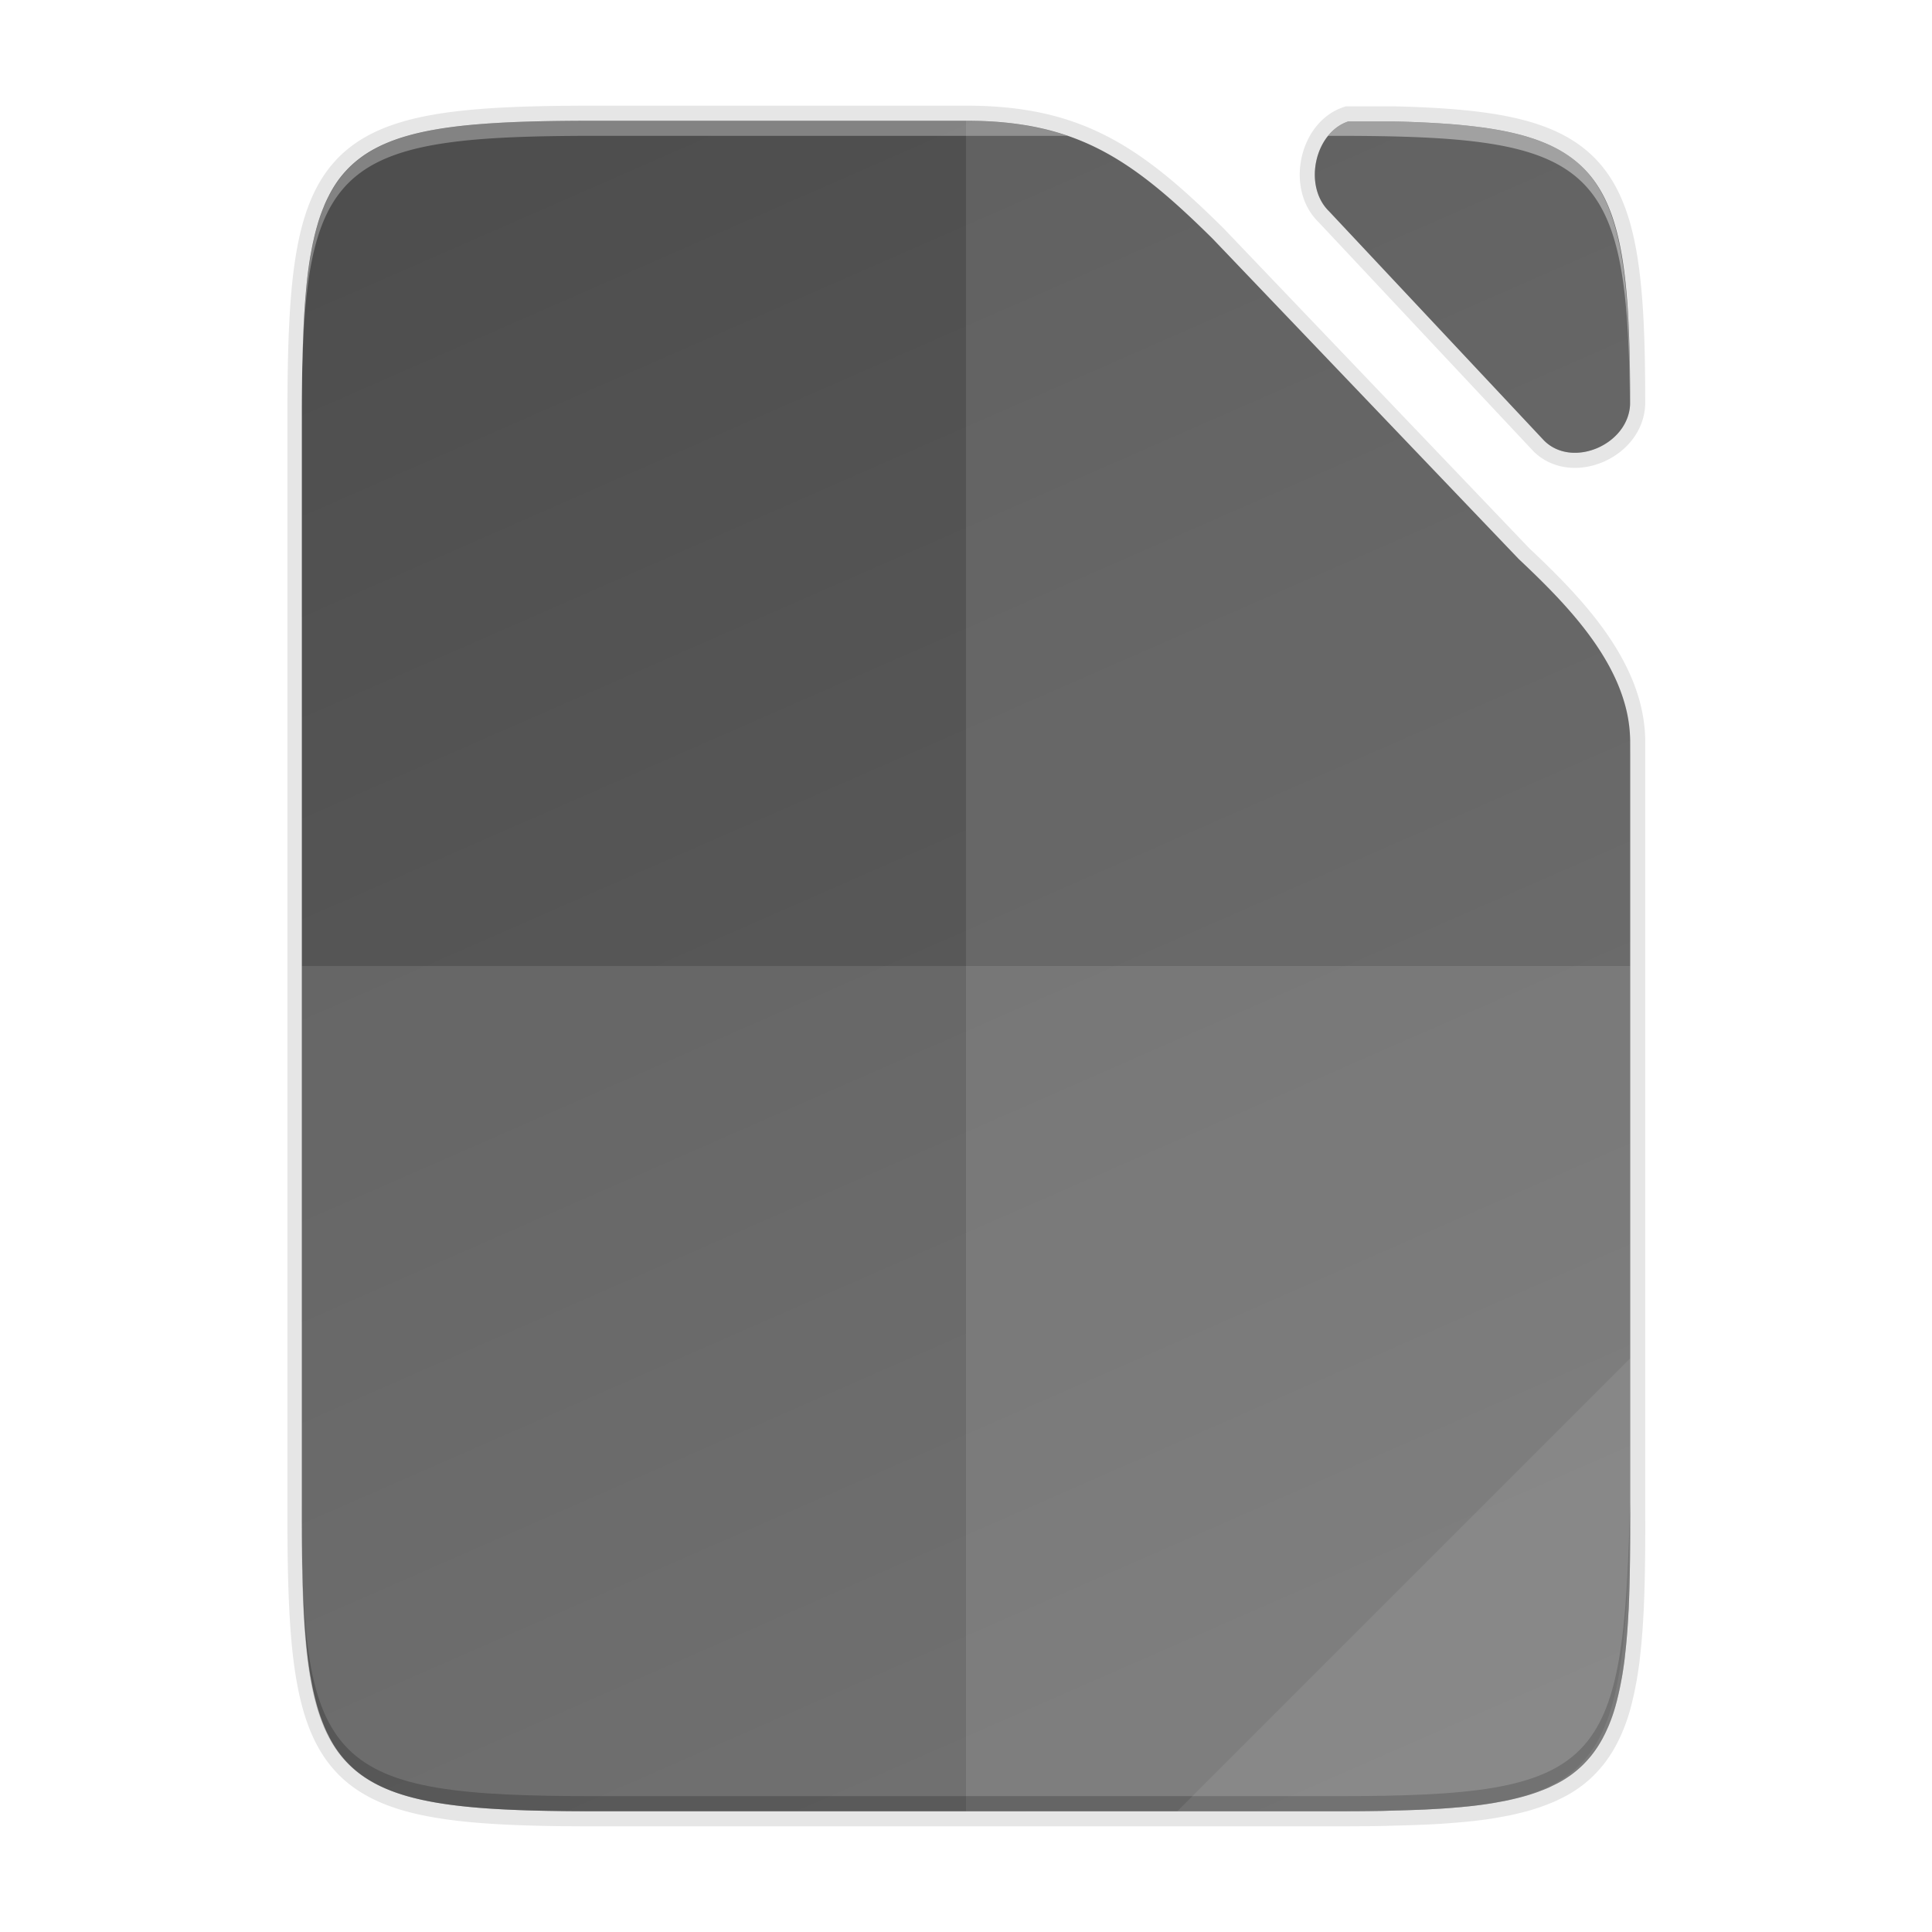 <svg height="128" width="128" xmlns:xlink="http://www.w3.org/1999/xlink" xmlns="http://www.w3.org/2000/svg"><defs><linearGradient xlink:href="#a" id="d" x1="201.078" y1="270" x2="102.922" y2="46" gradientUnits="userSpaceOnUse" gradientTransform="matrix(.5 0 0 .5 -12 -14)"/><linearGradient id="a"><stop offset="0" style="stop-color:#626262;stop-opacity:1"/><stop offset="1" style="stop-color:#4e4e4e;stop-opacity:1"/></linearGradient><filter style="color-interpolation-filters:sRGB" id="b" x="-.055" width="1.109" y="-.043" height="1.086"><feGaussianBlur stdDeviation="4"/></filter><filter style="color-interpolation-filters:sRGB" id="c" x="-.014" width="1.027" y="-.011" height="1.022"><feGaussianBlur stdDeviation="1"/></filter></defs><path style="color:#000;display:inline;overflow:visible;visibility:visible;opacity:.3;fill:#000;fill-opacity:1;fill-rule:nonzero;stroke:none;stroke-width:1;marker:none;filter:url(#b);enable-background:accumulate" d="M92.922-89C57.625-89 54-85.374 54-50.006V94.006c0 15.474.693 24.872 4.43 30.549.533.81 1.13 1.545 1.795 2.21C65.543 132.094 75.274 133 92.922 133h98.156c2.055 0 3.988-.015 5.834-.045.659-.01 1.261-.035 1.895-.05 1.149-.029 2.292-.06 3.359-.106 1.27-.055 2.51-.12 3.668-.205.474-.035.935-.075 1.39-.115.221-.02.45-.038.667-.06a54.286 54.286 0 0 0 4.053-.52c.221-.035.431-.079.648-.118.396-.071.79-.143 1.17-.222.248-.052.487-.109.728-.164a29.755 29.755 0 0 0 2.54-.7 22.103 22.103 0 0 0 1.506-.547c.195-.079.393-.158.583-.242.275-.12.537-.25.799-.38.174-.088.355-.171.523-.262.41-.222.806-.454 1.182-.702.406-.267.795-.548 1.164-.847.34-.275.66-.57.969-.873.074-.073.146-.15.219-.225.23-.236.45-.48.664-.734.077-.092.155-.182.23-.276a15.125 15.125 0 0 0 1.465-2.22c.055-.102.108-.207.162-.31.159-.307.31-.623.455-.948.062-.137.125-.273.184-.414.182-.434.357-.88.517-1.346a26.525 26.525 0 0 0 .567-1.896c.064-.244.123-.5.183-.752.144-.602.276-1.228.397-1.877.032-.172.067-.339.097-.514.141-.811.268-1.655.377-2.54.022-.179.04-.37.06-.552a74.704 74.704 0 0 0 .294-3.146c.057-.769.106-1.563.148-2.381.014-.254.031-.499.043-.758.007-.147.01-.312.016-.46.062-1.464.102-3.02.129-4.641a346.056 346.056 0 0 0 .037-6.846V-6.76c-.044-9.733-8.18-17.955-14.762-24.162l-.049-.05-40.523-42.409C163.989-83.942 156.608-89 142-89zm96.982.09c-2.169 2.776-2.385 7.403.21 9.912l28.495 30.387c3.724 3.696 11.119.568 11.381-4.78-.002-.42.001-.86-.002-1.271 0-.491-.009-.953-.011-1.432-.362-27.254-4.96-32.19-31.346-32.816z" transform="matrix(.5 0 0 .5 -7 53.5)"/><path style="color:#000;display:inline;overflow:visible;visibility:visible;opacity:.1;fill:#000;fill-opacity:1;fill-rule:nonzero;stroke:none;stroke-width:1;marker:none;filter:url(#c);enable-background:accumulate" d="M92.922-90C57.625-90 54-86.374 54-51.006V94.006c0 15.474.693 24.872 4.43 30.549.533.81 1.13 1.545 1.795 2.21C65.543 132.094 75.274 133 92.922 133h98.156c2.055 0 3.988-.015 5.834-.045.659-.01 1.261-.035 1.895-.05 1.149-.029 2.292-.06 3.359-.106 1.27-.055 2.51-.12 3.668-.205.474-.035.935-.075 1.39-.115.221-.02.45-.038.667-.06a54.286 54.286 0 0 0 4.053-.52c.221-.035.431-.079.648-.118.396-.071.79-.143 1.17-.222.248-.052.487-.109.728-.164a29.755 29.755 0 0 0 2.54-.7 22.103 22.103 0 0 0 1.506-.547c.195-.079.393-.158.583-.242.275-.12.537-.25.799-.38.174-.088.355-.171.523-.262.41-.222.806-.454 1.182-.702.406-.267.795-.548 1.164-.847.34-.275.66-.57.969-.873.074-.073.146-.15.219-.225.23-.236.45-.48.664-.734.077-.092.155-.182.23-.276a15.125 15.125 0 0 0 1.465-2.22c.055-.102.108-.207.162-.31.159-.307.31-.623.455-.948.062-.137.125-.273.184-.414.182-.434.357-.88.517-1.346a26.525 26.525 0 0 0 .567-1.896c.064-.244.123-.5.183-.752.144-.602.276-1.228.397-1.877.032-.172.067-.339.097-.514.141-.811.268-1.655.377-2.54.022-.179.04-.37.06-.552a74.704 74.704 0 0 0 .294-3.146c.057-.769.106-1.563.148-2.381.014-.254.031-.499.043-.758.007-.147.01-.312.016-.46.062-1.464.102-3.02.129-4.641a346.056 346.056 0 0 0 .037-6.846V-7.76c-.044-9.733-8.18-17.955-14.762-24.162l-.049-.05-40.523-42.409C163.989-84.942 156.608-90 142-90zm97.969.09c-3.04 2.502-3.72 8.066-.778 10.912l28.496 30.387c3.73 3.7 11.142.56 11.385-4.801 0-.211 0-.419-.002-.627 0-1.198-.013-2.329-.025-3.451-.404-26.89-5.085-31.797-31.336-32.42z" transform="matrix(.5 0 0 .5 -7 53.5)"/><path style="color:#000;display:inline;overflow:visible;visibility:visible;opacity:.1;fill:none;fill-opacity:1;fill-rule:nonzero;stroke:#000;stroke-width:2;stroke-miterlimit:4;stroke-dasharray:none;marker:none;enable-background:accumulate" d="M39.46 8c-1.087 0-2.112.007-3.083.024-14.741.264-16.334 2.894-16.334 19.473v73.006c0 16.579 1.593 19.209 16.334 19.473.97.017 1.996.024 3.084.024H88.539c1.027 0 1.994-.007 2.917-.022.33-.005.63-.018.947-.026.575-.014 1.146-.03 1.68-.053a45.897 45.897 0 0 0 2.53-.16c.11-.01.224-.018.332-.029a27.223 27.223 0 0 0 2.026-.26c.112-.018.217-.04.325-.06.198-.035.395-.07.585-.11.124-.027.244-.055.364-.083a16.884 16.884 0 0 0 .853-.22 13.443 13.443 0 0 0 1.17-.403c.098-.04.197-.079.292-.12.137-.061.268-.126.399-.191.087-.044.177-.085.262-.131a7.247 7.247 0 0 0 1.173-.774c.17-.138.33-.285.484-.437l.11-.112c.114-.118.225-.24.331-.368.039-.045.078-.09.116-.137.27-.34.513-.709.732-1.11.028-.051.054-.104.081-.156a9.15 9.15 0 0 0 .228-.473c.03-.07.062-.137.091-.208a10.923 10.923 0 0 0 .542-1.62c.033-.122.062-.25.092-.377.072-.3.138-.613.198-.938l.05-.257c.07-.405.133-.827.188-1.27l.03-.276a37.134 37.134 0 0 0 .147-1.573c.028-.384.053-.782.074-1.19.007-.128.015-.25.021-.38.004-.073.004-.155.008-.23.031-.731.051-1.51.065-2.32.004-.21.006-.423.009-.638.01-.887.014-1.803.01-2.785V49.12c-.022-4.866-4.09-8.978-7.381-12.08l-.025-.026L80.334 15.81C74.995 10.53 71.304 8 64 8zm49.867.045c-2.237.746-2.995 4.288-1.27 5.956l14.248 15.193c1.866 1.853 5.58.277 5.693-2.41.024-15.664-1.777-18.41-15.683-18.74z"/><path style="color:#000;display:inline;overflow:visible;visibility:visible;fill:url(#d);fill-opacity:1;fill-rule:nonzero;stroke:none;stroke-width:.5;marker:none;enable-background:accumulate" d="M39.46 8c-6.066 0-10.262.214-13.155 1.214-1.052.363-1.932.83-2.667 1.429h-.001a6.922 6.922 0 0 0-1.422 1.58 8 8 0 0 0-.36.61c-.03.053-.056.11-.084.165a9.22 9.22 0 0 0-.231.484c-.037.084-.07.17-.105.256a10.976 10.976 0 0 0-.422 1.225 14.778 14.778 0 0 0-.221.861c-.024.105-.048.207-.07.315-.041.193-.078.395-.115.598-.019.106-.04.208-.058.317-.052.312-.099.634-.142.968v.001c-.042.329-.08.67-.114 1.02-.014.142-.025.291-.038.437-.02.217-.037.436-.054.662-.04.558-.072 1.151-.098 1.761a90.712 90.712 0 0 0-.058 1.805c-.007.29-.018.562-.023.863A178.8 178.8 0 0 0 20 27.497v73.006c0 1.032.007 1.999.022 2.926.005.3.016.573.023.863.015.621.032 1.231.058 1.805a45.896 45.896 0 0 0 .152 2.424c.013.145.024.294.038.436.034.35.072.691.114 1.02.043.335.09.657.142.97.018.108.04.21.058.316.037.203.074.405.115.598.022.108.046.21.07.315a16.67 16.67 0 0 0 .22.861 13.417 13.417 0 0 0 .247.77c.055.156.115.306.176.455.034.085.068.172.105.256.073.167.151.327.231.484.028.055.055.112.083.165a8 8 0 0 0 .36.61 7.016 7.016 0 0 0 1.424 1.58c.735.599 1.615 1.066 2.667 1.43 2.893.999 7.09 1.213 13.156 1.213h49.078c1.029 0 1.993-.007 2.917-.022h.017c.322-.005.62-.018.93-.026l.668-.02c.337-.01.69-.019 1.012-.033h.01a61.583 61.583 0 0 0 1.81-.101l.014-.001c.237-.018.468-.037.695-.058h.017l.317-.029a27.008 27.008 0 0 0 2.026-.26h.003c.11-.019.214-.04.321-.06.198-.035.396-.071.585-.11.12-.026.234-.053.35-.08.005 0 .01-.002.014-.003a16.539 16.539 0 0 0 .853-.22 13.75 13.75 0 0 0 .753-.244c.075-.027.146-.056.219-.084.066-.025.133-.049.198-.075a.1.1 0 0 0 .017-.007c.092-.037.186-.075.275-.114.084-.037.163-.077.243-.116l.157-.075.01-.006c.084-.041.17-.081.25-.125h.001a7.039 7.039 0 0 0 1.657-1.21l.003-.003.104-.107.003-.003c.115-.118.226-.24.332-.367.039-.046.078-.09.115-.138.27-.339.514-.708.733-1.11l.08-.155c.08-.154.156-.312.228-.474.03-.068.062-.136.091-.205l.001-.002a10.923 10.923 0 0 0 .483-1.4v-.004l.06-.217.05-.21c.014-.055.028-.11.04-.166l.002-.004c.072-.3.137-.612.197-.935l.04-.208c.002-.017.006-.032.01-.049.07-.406.133-.828.188-1.27l.008-.074.022-.202.003-.03c.04-.347.075-.704.107-1.074v-.01a46.965 46.965 0 0 0 .111-1.65l.014-.232.008-.146v-.014l.007-.198v-.019c.032-.731.052-1.51.065-2.32v-.017l.01-.62c.01-.888.014-1.804.01-2.786V49.12a9.372 9.372 0 0 0-.408-2.656 11.743 11.743 0 0 0-.651-1.677c-1.43-3.004-4.06-5.614-6.323-7.748l-.024-.025-20.262-21.204c-5.338-5.28-9.029-7.81-16.333-7.81zm49.867.045c-2.237.746-2.995 4.288-1.27 5.956l14.248 15.193c1.866 1.853 5.58.277 5.693-2.41.001-.957-.005-1.863-.02-2.726 0-.084-.004-.16-.006-.243a84.231 84.231 0 0 0-.068-2.228 56.697 56.697 0 0 0-.087-1.49c-.576-7.973-2.774-10.769-9.83-11.681a38.605 38.605 0 0 0-2.071-.206 55.59 55.59 0 0 0-1.097-.07l-.014-.001a82.098 82.098 0 0 0-2.49-.094z"/><path style="display:inline;opacity:.1;fill:#fff;stroke-width:.5;stroke-linecap:round;stroke-linejoin:round;stroke-dasharray:1.5,1.5;enable-background:new" d="M64 8v112h24.54c1.028 0 1.992-.007 2.916-.022h.017c.322-.006.62-.018.93-.026l.668-.02c.337-.011.69-.019 1.012-.033h.01a61.583 61.583 0 0 0 1.81-.101l.014-.001c.237-.018.468-.037.695-.058h.017l.317-.03a26.985 26.985 0 0 0 2.026-.26h.003c.11-.018.214-.04.321-.058.198-.036.396-.072.585-.112.12-.025.234-.052.35-.079.005 0 .01-.002.014-.003a16.539 16.539 0 0 0 .853-.22 13.75 13.75 0 0 0 .753-.244c.075-.027.146-.056.219-.084.066-.025.133-.049.198-.075a.1.1 0 0 0 .017-.007c.092-.037.186-.075.275-.114.084-.037.163-.077.243-.116l.157-.075.01-.006c.084-.041.17-.081.25-.125h.001a7.04 7.04 0 0 0 1.657-1.21l.003-.003.104-.107.003-.003c.115-.118.226-.24.332-.367.039-.046.078-.091.115-.138.27-.339.514-.708.733-1.11l.08-.156c.08-.153.156-.31.228-.473.03-.068.062-.136.091-.205l.001-.002a10.923 10.923 0 0 0 .483-1.4v-.004l.06-.217.05-.21c.014-.055.028-.11.04-.166l.002-.004c.072-.3.137-.612.197-.935l.04-.208c.002-.017.006-.032.01-.049.07-.406.133-.828.188-1.27l.008-.075.022-.2.003-.032c.04-.346.075-.703.107-1.073v-.01a46.965 46.965 0 0 0 .111-1.65l.014-.232.008-.146v-.014l.007-.198v-.019c.032-.731.052-1.51.065-2.32v-.017l.01-.62c.01-.888.014-1.804.01-2.786V49.119a9.372 9.372 0 0 0-.408-2.656 11.743 11.743 0 0 0-.651-1.677c-1.43-3.004-4.06-5.614-6.323-7.748l-.024-.025-20.262-21.204c-5.338-5.28-9.029-7.81-16.333-7.81zm25.327.045c-2.237.746-2.995 4.288-1.27 5.956l14.248 15.193c1.866 1.853 5.58.277 5.693-2.41.001-.957-.005-1.863-.02-2.726 0-.084-.004-.16-.006-.243a84.231 84.231 0 0 0-.068-2.228 56.697 56.697 0 0 0-.087-1.49c-.576-7.973-2.774-10.769-9.83-11.681a38.605 38.605 0 0 0-2.071-.206 55.59 55.59 0 0 0-1.097-.07l-.014-.001a82.098 82.098 0 0 0-2.49-.094z"/><path style="color:#000;display:inline;overflow:visible;visibility:visible;opacity:.1;fill:#fff;fill-opacity:1;fill-rule:nonzero;stroke:none;stroke-width:.5;marker:none;enable-background:accumulate" d="M20 64v36.503C19.914 118.187 21.813 120 39.461 120H88.54c17.649 0 19.002-1.818 19.461-19.497V64z"/><path style="color:#000;display:inline;overflow:visible;visibility:visible;opacity:.2;fill:#000;fill-opacity:1;fill-rule:nonzero;stroke:none;stroke-width:.5;marker:none;enable-background:accumulate" d="M20 99.503v1C19.914 118.187 21.813 120 39.461 120H88.54c17.649 0 19.002-1.819 19.461-19.497v-1C107.541 117.18 106.188 119 88.54 119H39.46c-17.648 0-19.547-1.813-19.46-19.497z"/><path style="color:#000;display:inline;overflow:visible;visibility:visible;opacity:.08;fill:#fff;fill-opacity:1;fill-rule:nonzero;stroke:none;stroke-width:4;stroke-linecap:butt;stroke-linejoin:miter;stroke-miterlimit:4;stroke-dasharray:none;stroke-dashoffset:0;stroke-opacity:1;marker:none;enable-background:accumulate" d="m78 120 30-30v11.242C107.974 118.24 106.1 120 88.913 120z"/><path style="color:#000;display:inline;overflow:visible;visibility:visible;opacity:.3;fill:#fff;fill-opacity:1;fill-rule:nonzero;stroke:none;stroke-width:.5;marker:none;enable-background:accumulate" d="M39.46 8c-1.253 0-2.405.013-3.505.036-.784.017-1.543.038-2.253.071-.446.021-.88.044-1.299.073l-.114.006-.057.005c-.558.04-1.084.09-1.593.146-.141.015-.283.03-.42.047a30.279 30.279 0 0 0-.976.136c-.122.019-.247.037-.366.058-.193.034-.378.071-.564.109-.253.05-.5.105-.739.164-.095.023-.193.045-.286.07a14.323 14.323 0 0 0-1.213.382l-.144.055a8.56 8.56 0 0 0-2.023 1.087l-.022.016c-2.421 1.807-3.37 4.898-3.71 10.12-.009.131-.015.272-.023.406-.033.57-.063 1.153-.084 1.774v.046c-.024.72-.04 1.472-.05 2.262C20.255 10.588 23.033 9 39.46 9h31.265c-.43-.148-.873-.277-1.328-.392l-.235-.06a17.84 17.84 0 0 0-1.02-.208c-.166-.03-.331-.061-.501-.087a20.913 20.913 0 0 0-.944-.12c-.127-.013-.26-.022-.39-.033-.246-.022-.497-.04-.752-.054-.13-.007-.261-.015-.394-.02A28.85 28.85 0 0 0 64 8z"/><path style="color:#000;display:inline;overflow:visible;visibility:visible;opacity:.4;fill:#fff;fill-opacity:1;fill-rule:nonzero;stroke:none;stroke-width:.5;marker:none;enable-background:accumulate" d="M89.327 8.045c-.535.179-.984.52-1.336.955h.548c17.076 0 19.32 1.742 19.448 17.87.002-.018.006-.036.007-.055-.026-8.835-.579-13.589-3.54-16.088a7.16 7.16 0 0 0-.495-.38c-.672-.47-1.456-.845-2.36-1.149-.07-.024-.138-.05-.21-.072-.16-.05-.328-.096-.495-.143-.13-.035-.257-.072-.39-.105a17.607 17.607 0 0 0-.992-.216c-.16-.03-.32-.062-.486-.09a26.286 26.286 0 0 0-.714-.108c-.108-.015-.211-.033-.322-.047l-.004-.001a35.07 35.07 0 0 0-1.1-.122c-.154-.015-.315-.028-.473-.041-.26-.022-.524-.044-.796-.063l-.52-.032-.563-.03a82.537 82.537 0 0 0-2.21-.083h-.011z"/><path style="color:#000;display:inline;overflow:visible;visibility:visible;opacity:.3;fill:#fff;fill-opacity:1;fill-rule:nonzero;stroke:none;stroke-width:.5;marker:none;enable-background:accumulate" d="M20.006 26.71c-.001.27-.006.51-.006.787v1c-.003-.63.003-1.196.006-1.786z"/></svg>